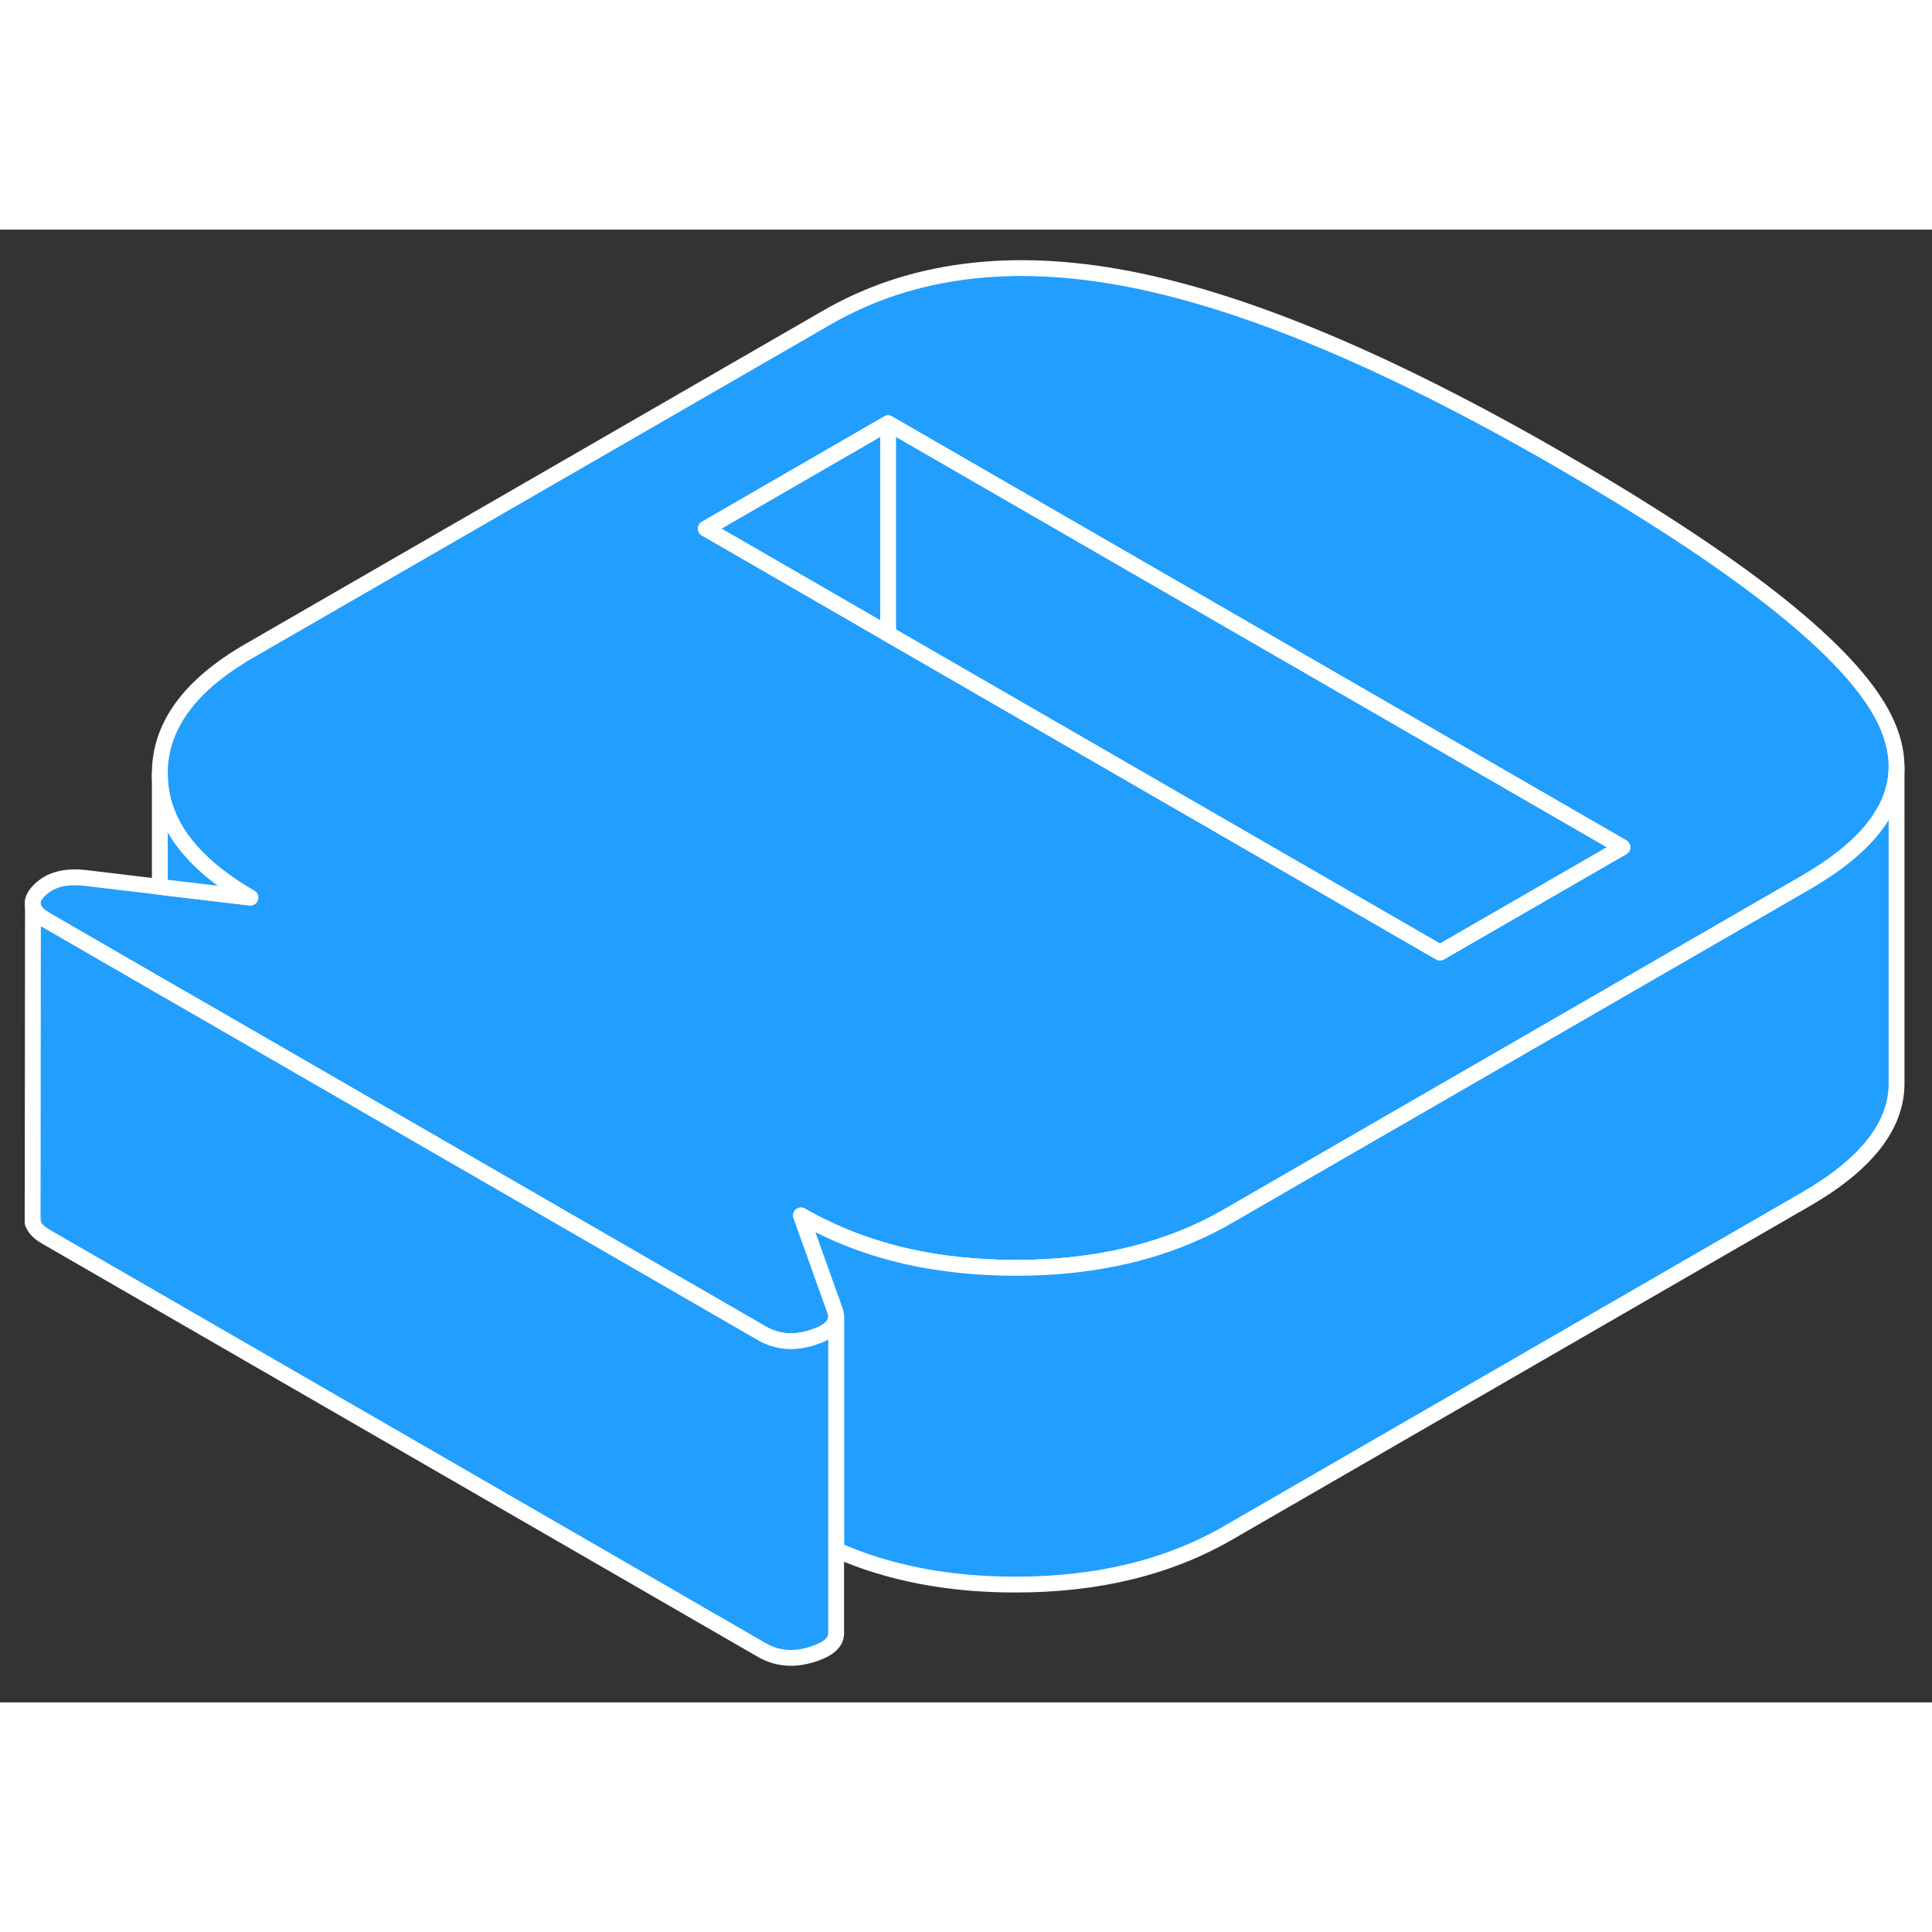 <svg width="48" height="48" viewBox="0 0 122 93" fill="#229EFF" xmlns="http://www.w3.org/2000/svg" stroke-width="1px" stroke-linecap="round" stroke-linejoin="round"><rect x="0" y="0" width="122" height="93" fill="#333333" stroke="none"/><path d="M118.671 30.301C116.271 26.181 109.541 20.931 98.462 14.531C87.772 8.361 78.721 4.561 71.301 3.121C63.871 1.681 57.511 2.491 52.202 5.561L15.721 26.611C11.951 28.791 10.072 31.381 10.091 34.391C10.101 37.391 12.011 39.981 15.811 42.181L10.091 41.501L5.401 40.941C4.121 40.791 3.141 41.051 2.471 41.741C2.131 42.081 2.001 42.411 2.081 42.721C2.151 43.031 2.431 43.321 2.911 43.601L10.091 47.751L12.421 49.091L48.121 69.701C49.081 70.251 50.161 70.341 51.342 69.951C52.312 69.641 52.791 69.211 52.801 68.661C52.801 68.541 52.781 68.401 52.731 68.261L52.231 66.871L50.581 62.251C52.632 63.431 54.882 64.301 57.331 64.851C59.431 65.321 61.681 65.551 64.082 65.561C69.281 65.571 73.761 64.481 77.541 62.301L81.332 60.111L92.851 53.461L111.261 42.831L114.011 41.241C117.811 39.051 119.731 36.631 119.761 33.981C119.771 32.801 119.411 31.571 118.671 30.301ZM90.931 45.651L56.081 25.531L54.291 24.491L44.571 18.881L56.081 12.231L78.131 24.961L102.451 39.001L90.931 45.651Z" stroke="white" stroke-linejoin="round"/><path d="M56.082 12.231V25.531L54.292 24.491L44.572 18.881L56.082 12.231Z" stroke="white" stroke-linejoin="round"/><path d="M102.452 39.001L90.932 45.651L56.082 25.531V12.231L78.132 24.961L102.452 39.001Z" stroke="white" stroke-linejoin="round"/><path d="M119.762 33.981V53.981C119.732 56.631 117.812 59.051 114.012 61.241L77.542 82.301C73.762 84.481 69.282 85.571 64.082 85.561C59.862 85.561 56.102 84.831 52.802 83.371V68.661C52.802 68.541 52.782 68.401 52.732 68.261L52.232 66.871L50.582 62.251C52.632 63.431 54.882 64.301 57.332 64.851C59.432 65.321 61.682 65.551 64.082 65.561C69.282 65.571 73.762 64.481 77.542 62.301L81.332 60.111L92.852 53.461L111.262 42.831L114.012 41.241C117.812 39.051 119.732 36.631 119.762 33.981Z" stroke="white" stroke-linejoin="round"/><path d="M52.8 68.661V88.641C52.8 89.201 52.321 89.641 51.341 89.951C50.161 90.341 49.081 90.251 48.12 89.701L2.911 63.601C2.341 63.271 2.061 62.921 2.061 62.551L2.081 42.721C2.151 43.031 2.431 43.321 2.911 43.601L10.091 47.751L12.421 49.091L48.12 69.701C49.081 70.251 50.161 70.341 51.341 69.951C52.311 69.641 52.791 69.211 52.8 68.661Z" stroke="white" stroke-linejoin="round"/><path d="M2.082 42.721V42.661" stroke="white" stroke-linejoin="round"/><path d="M2.061 62.711V62.551" stroke="white" stroke-linejoin="round"/><path d="M15.812 42.181L10.092 41.501V34.391C10.102 37.391 12.012 39.981 15.812 42.181Z" stroke="white" stroke-linejoin="round"/></svg>